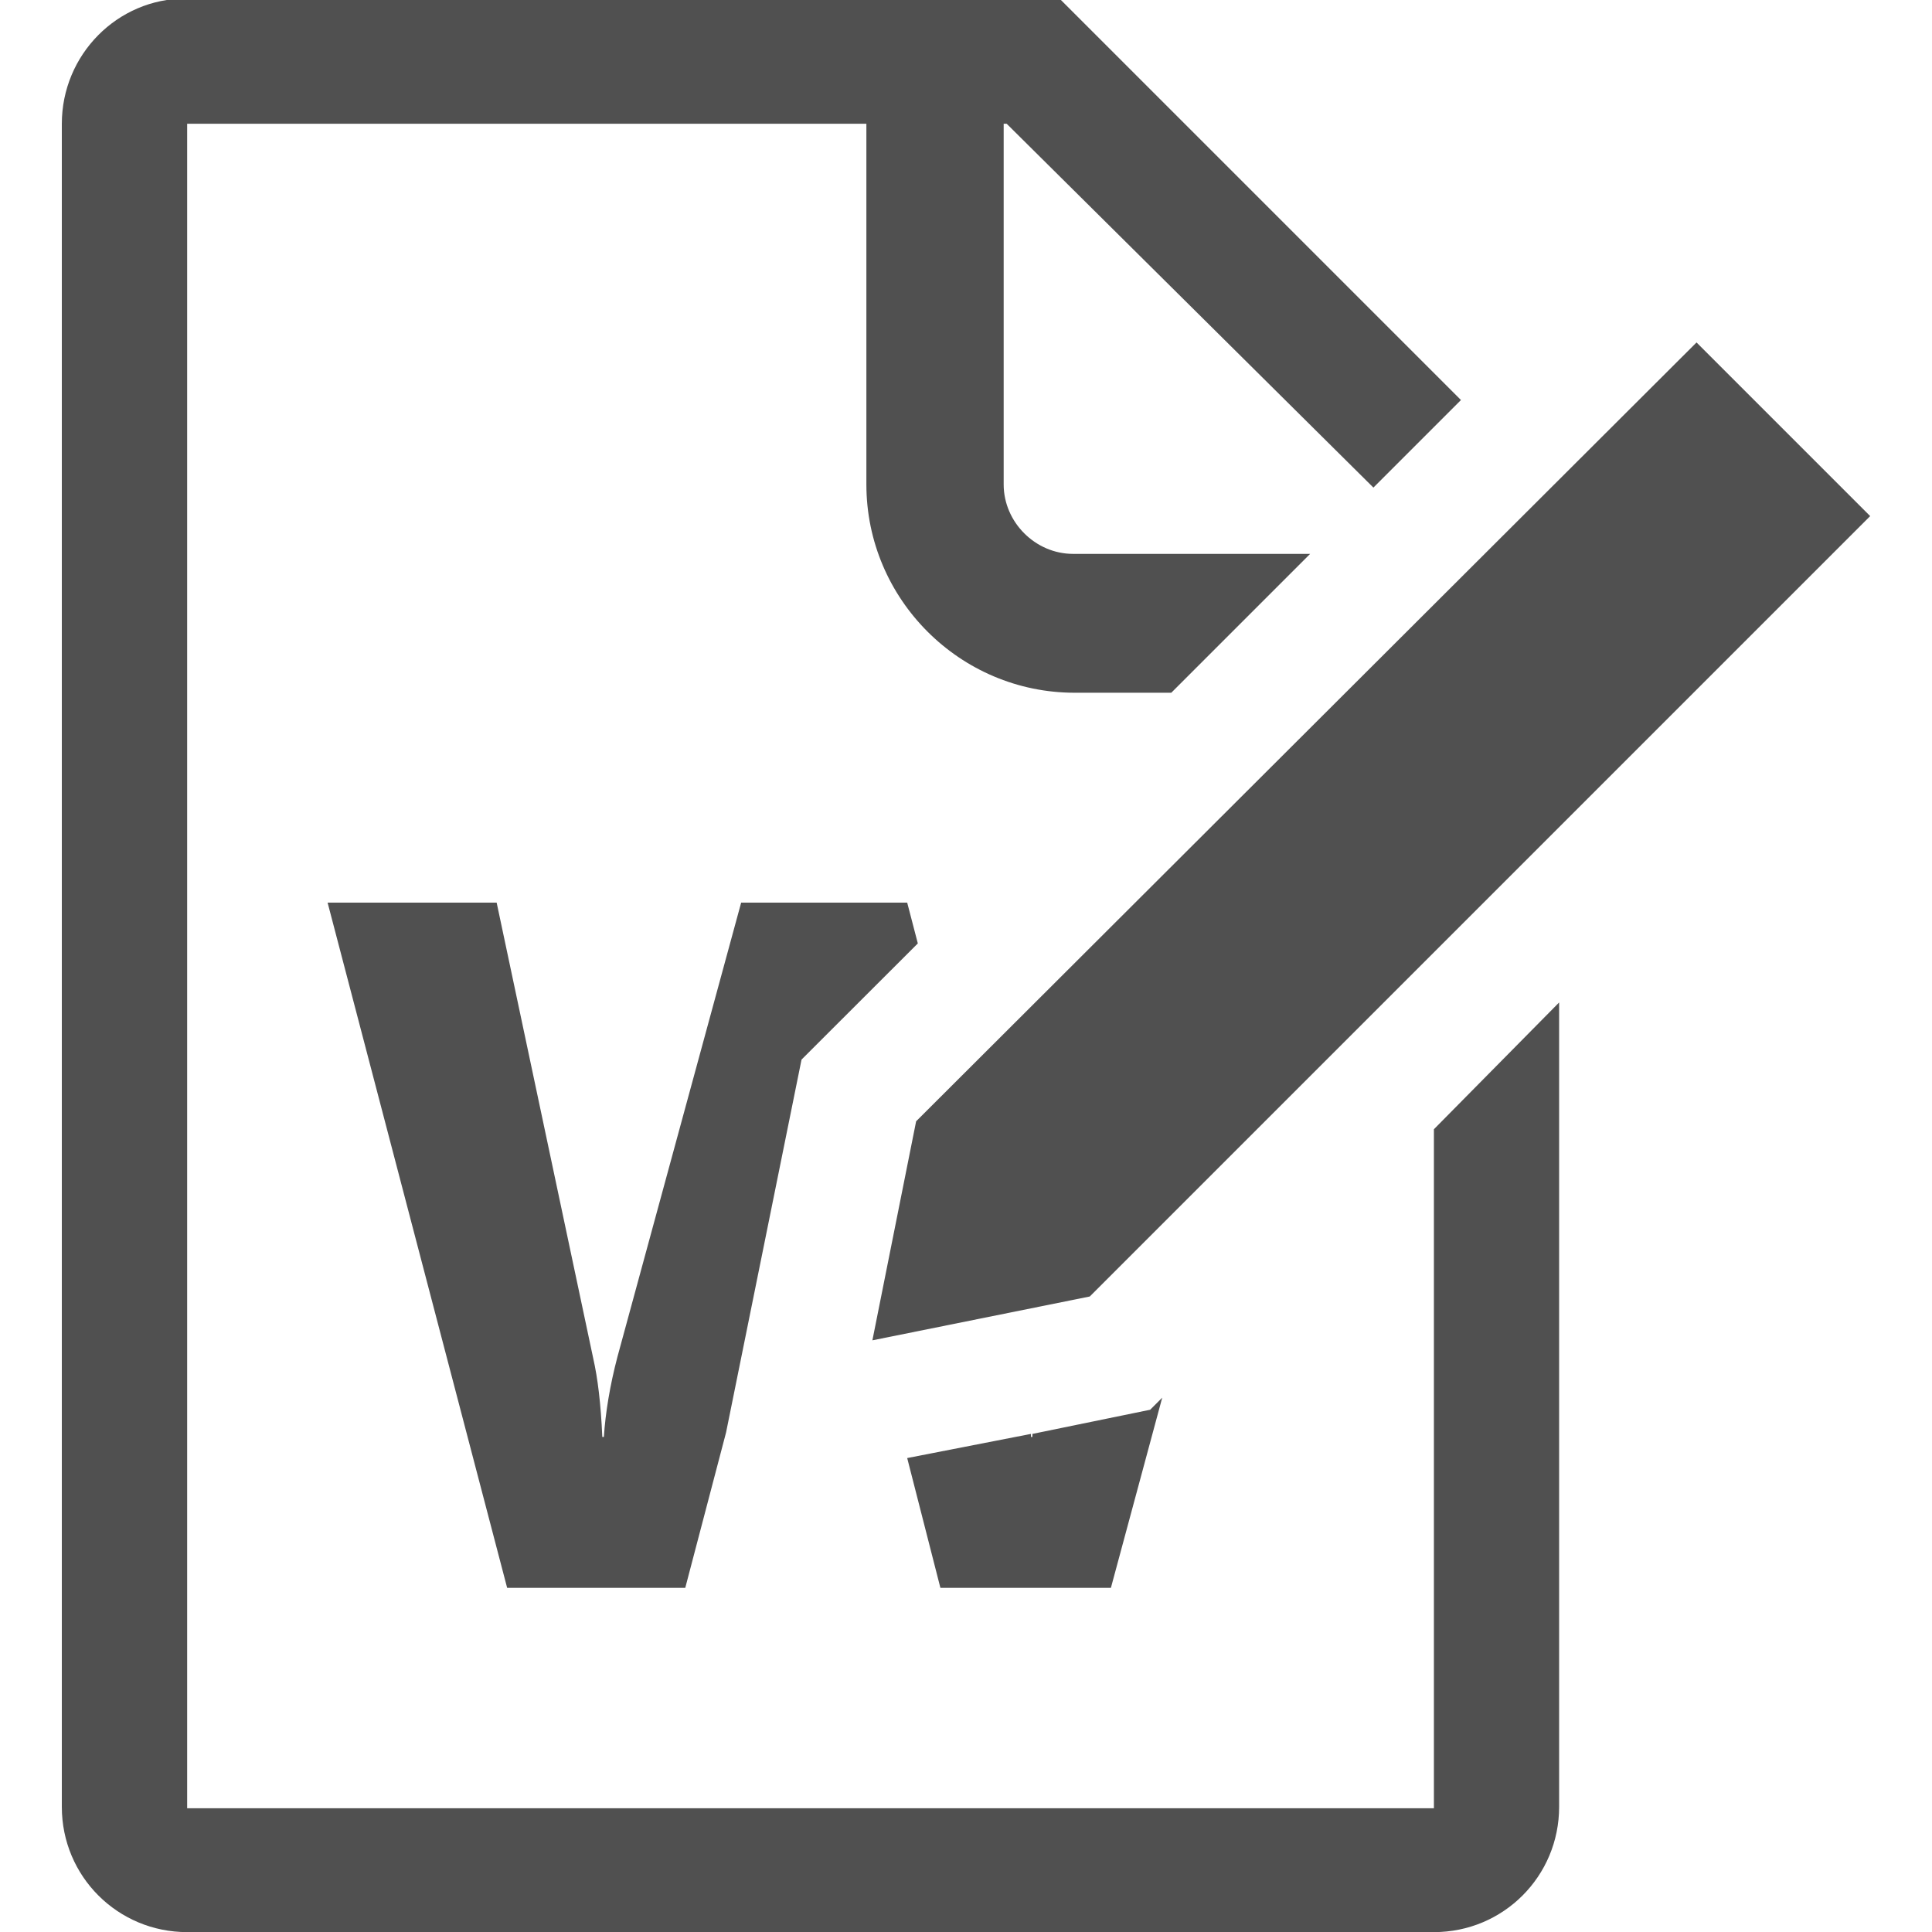 <?xml version="1.0" encoding="utf-8"?>
<!-- Generated by IcoMoon.io -->
<!DOCTYPE svg PUBLIC "-//W3C//DTD SVG 1.1//EN" "http://www.w3.org/Graphics/SVG/1.1/DTD/svg11.dtd">
<svg version="1.1" xmlns="http://www.w3.org/2000/svg" xmlns:xlink="http://www.w3.org/1999/xlink" width="16" height="16" viewBox="0 0 16 16">
<path fill="#505050" d="M11.875 9.35v5.625h-10.325v-13.95h5.625v2.987c0 0.95 0.775 1.725 1.725 1.725h0.8l1.15-1.15h-1.963c-0.313 0-0.575-0.263-0.575-0.575v-2.987h0.025l3.037 3.013 0.725-0.725-3.325-3.325h-7.237c-0.563 0-1.025 0.463-1.025 1.038v13.938c0 0.575 0.463 1.037 1.038 1.037h10.325c0.575 0 1.037-0.463 1.037-1.037v-6.662l-1.037 1.050zM6.013 11.863l-0.338 1.287h-1.475l-1.487-5.675h1.4l0.8 3.775c0.037 0.162 0.063 0.375 0.075 0.65h0.013c0.013-0.2 0.050-0.425 0.112-0.662l1.025-3.763h1.375l0.088 0.338-0.963 0.962-0.625 3.088zM9.525 11.675l-0.975 0.2c0 0.012 0 0.012 0 0.025h-0.012c0-0.012 0-0.012 0-0.025l-1.025 0.2 0.275 1.075h1.412l0.425-1.575-0.1 0.1zM7.225 11.1l1.8-0.363 6.463-6.463-1.438-1.438-6.463 6.45-0.362 1.813z"></path>
</svg>
